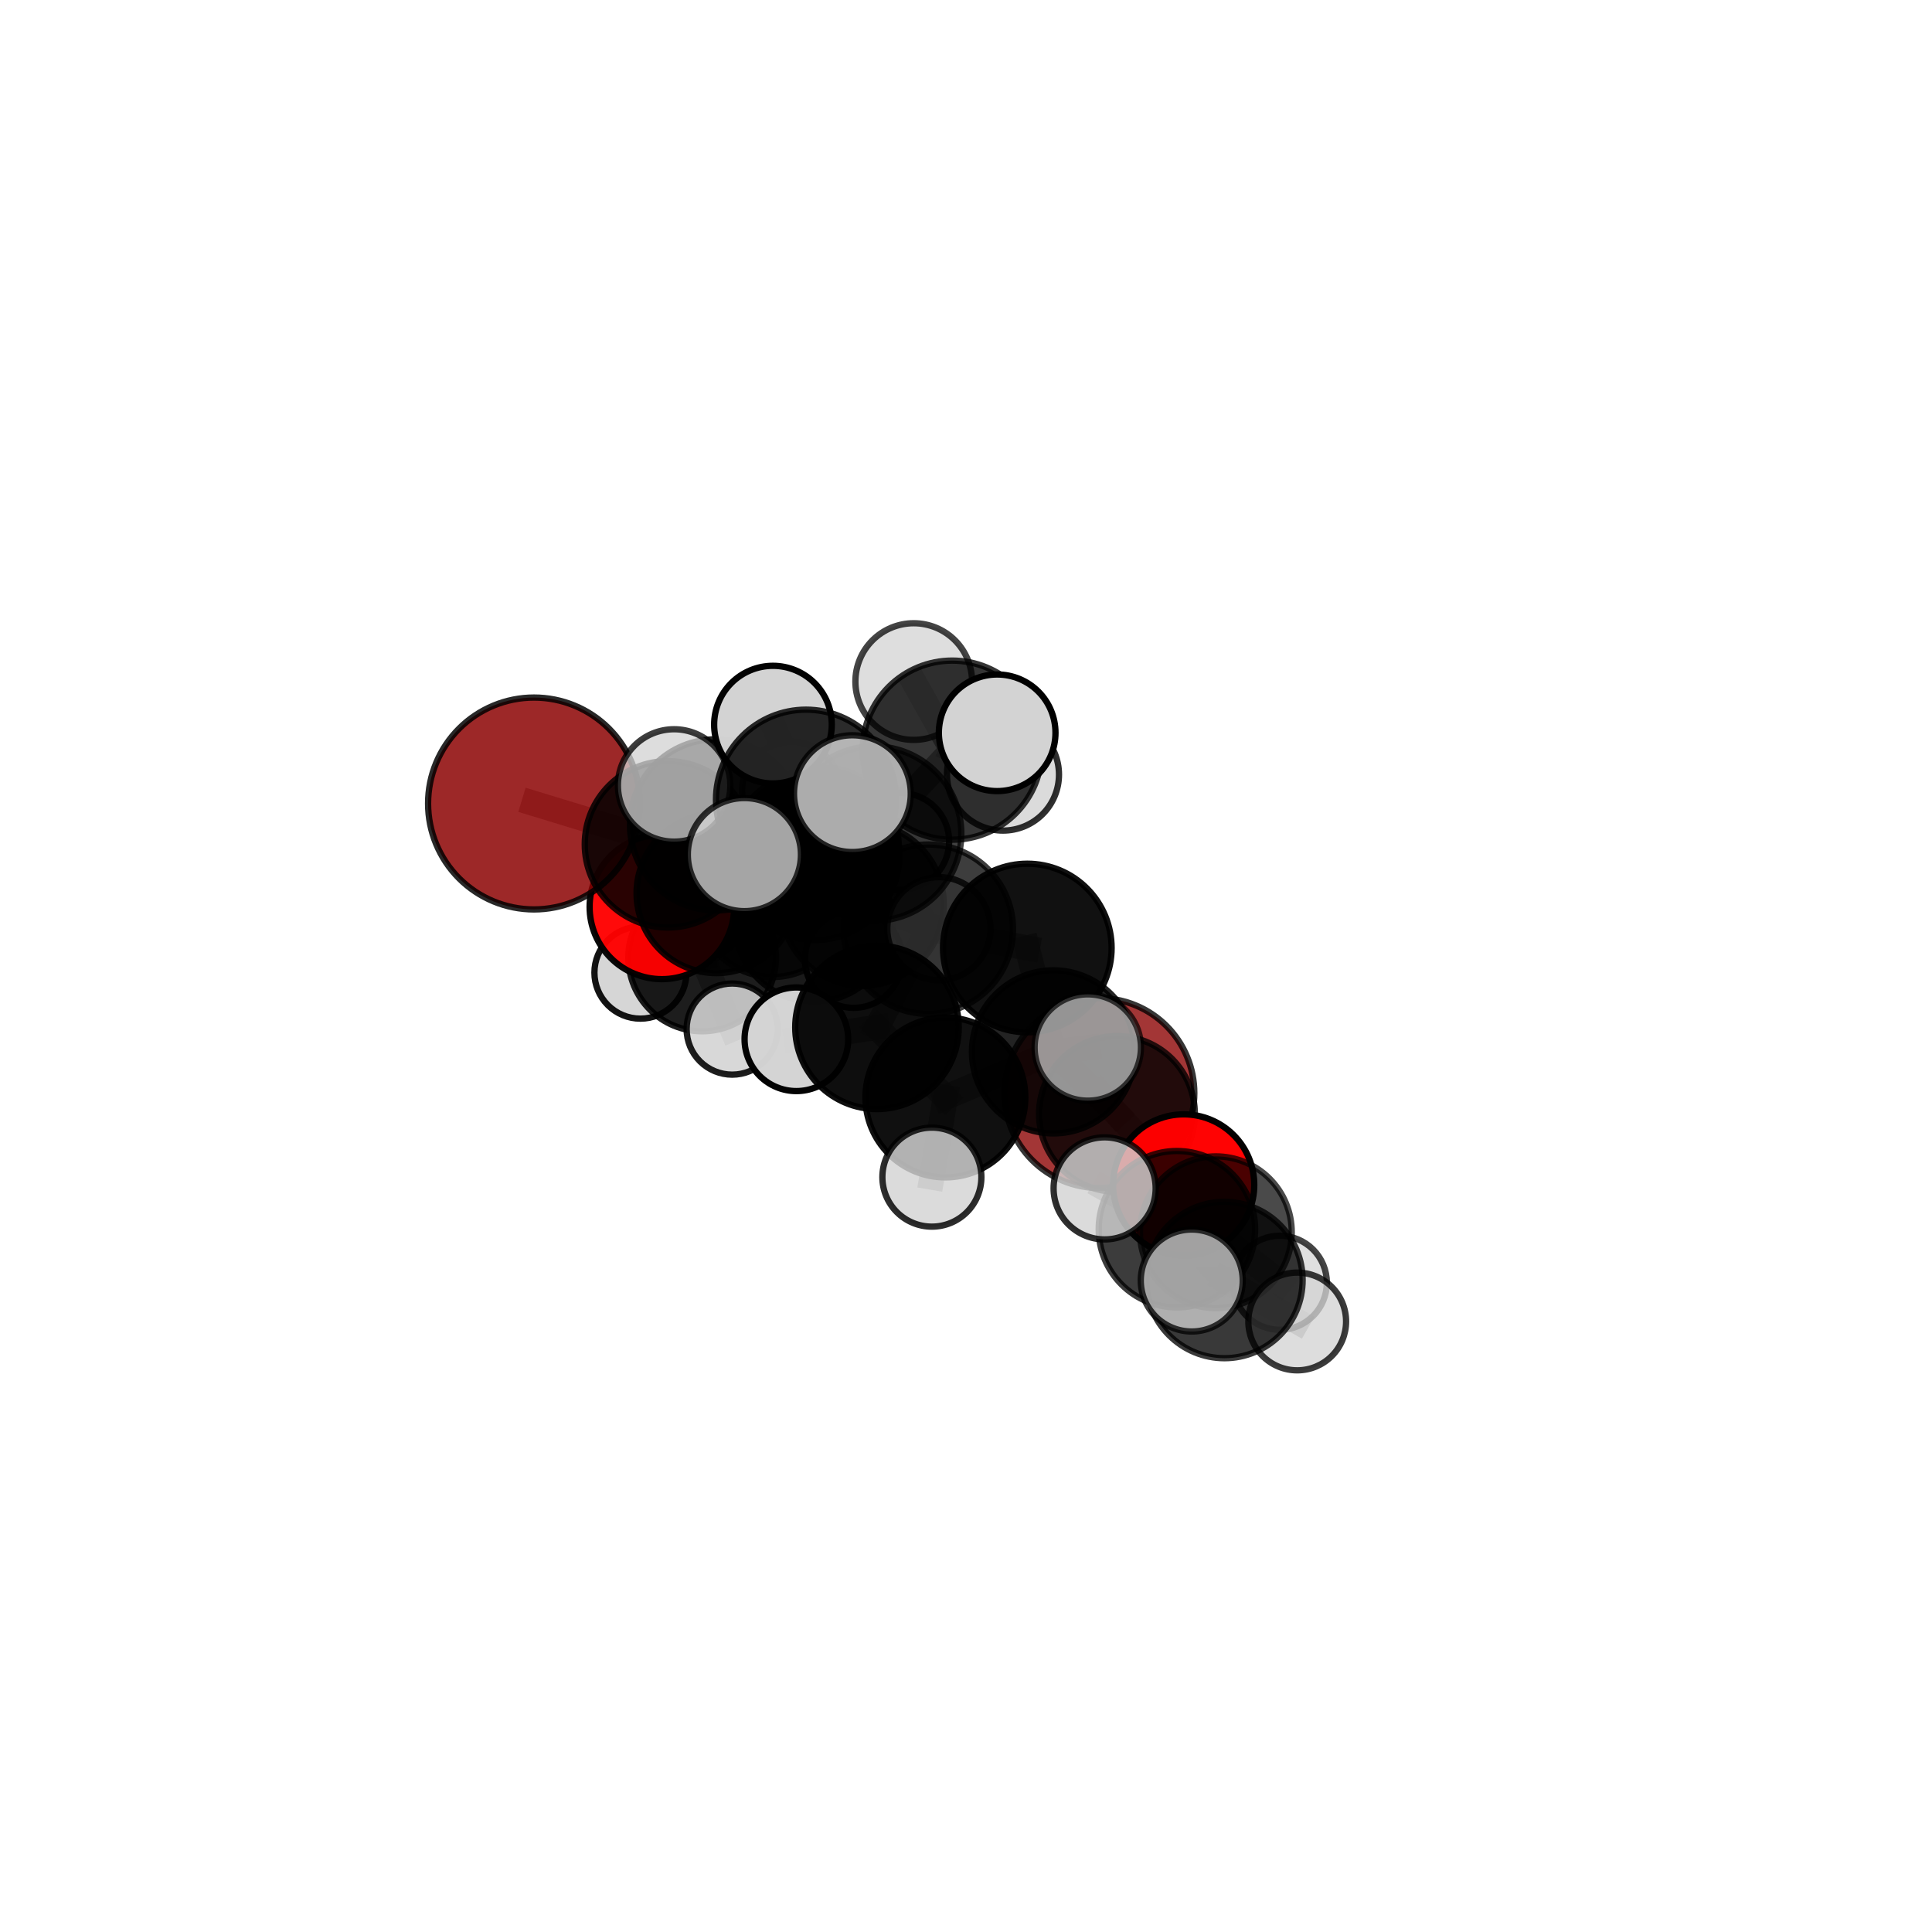 <?xml version="1.0" encoding="utf-8" standalone="no"?>
<!DOCTYPE svg PUBLIC "-//W3C//DTD SVG 1.1//EN"
  "http://www.w3.org/Graphics/SVG/1.1/DTD/svg11.dtd">
<svg xmlns:xlink="http://www.w3.org/1999/xlink" width="153pt" height="153pt" viewBox="0 0 153 153" xmlns="http://www.w3.org/2000/svg" version="1.1">
 <defs>
  <style type="text/css">*{stroke-linejoin: round; stroke-linecap: butt}</style>
 </defs>
 <g id="figure_1">
  <g id="patch_1">
   <path d="M 0 153 
L 153 153 
L 153 0 
L 0 0 
L 0 153 
z
" style="fill: none"/>
  </g>
  <g id="patch_2">
   <path d="M 7.2 145.8 
L 145.8 145.8 
L 145.8 7.2 
L 7.2 7.2 
L 7.2 145.8 
z
" style="fill: none"/>
  </g>
  <g id="axes_1">
   <g id="line2d_1">
    <path d="M 87.063 86.565 
L 88.455 88.217 
" clip-path="url(#p6d17ba8700)" style="fill: none; stroke: #808080; stroke-opacity: 0.617; stroke-width: 2; stroke-linecap: square"/>
   </g>
   <g id="line2d_2">
    <path d="M 88.455 88.217 
L 83.426 83.3 
" clip-path="url(#p6d17ba8700)" style="fill: none; stroke: #808080; stroke-opacity: 0.65; stroke-width: 2; stroke-linecap: square"/>
   </g>
   <g id="line2d_3">
    <path d="M 42.291 63.63 
L 52.897 66.864 
" clip-path="url(#p6d17ba8700)" style="fill: none; stroke: #808080; stroke-opacity: 0.696; stroke-width: 2; stroke-linecap: square"/>
   </g>
   <g id="line2d_4">
    <path d="M 52.897 66.864 
L 56.734 70.742 
" clip-path="url(#p6d17ba8700)" style="fill: none; stroke: #808080; stroke-opacity: 0.67; stroke-width: 2; stroke-linecap: square"/>
   </g>
   <g id="line2d_5">
    <path d="M 93.739 93.836 
L 88.455 88.217 
" clip-path="url(#p6d17ba8700)" style="fill: none; stroke: #808080; stroke-opacity: 0.617; stroke-width: 2; stroke-linecap: square"/>
   </g>
   <g id="line2d_6">
    <path d="M 93.739 93.836 
L 96.288 97.585 
" clip-path="url(#p6d17ba8700)" style="fill: none; stroke: #808080; stroke-opacity: 0.606; stroke-width: 2; stroke-linecap: square"/>
   </g>
   <g id="line2d_7">
    <path d="M 96.288 97.585 
L 93.202 97.344 
" clip-path="url(#p6d17ba8700)" style="fill: none; stroke: #808080; stroke-opacity: 0.62; stroke-width: 2; stroke-linecap: square"/>
   </g>
   <g id="line2d_8">
    <path d="M 96.288 97.585 
L 101.352 101.583 
" clip-path="url(#p6d17ba8700)" style="fill: none; stroke: #808080; stroke-opacity: 0.595; stroke-width: 2; stroke-linecap: square"/>
   </g>
   <g id="line2d_9">
    <path d="M 52.418 71.817 
L 56.734 70.742 
" clip-path="url(#p6d17ba8700)" style="fill: none; stroke: #808080; stroke-opacity: 0.638; stroke-width: 2; stroke-linecap: square"/>
   </g>
   <g id="line2d_10">
    <path d="M 52.418 71.817 
L 55.606 75.827 
" clip-path="url(#p6d17ba8700)" style="fill: none; stroke: #808080; stroke-opacity: 0.605; stroke-width: 2; stroke-linecap: square"/>
   </g>
   <g id="line2d_11">
    <path d="M 55.606 75.827 
L 61.191 71.455 
" clip-path="url(#p6d17ba8700)" style="fill: none; stroke: #808080; stroke-opacity: 0.59; stroke-width: 2; stroke-linecap: square"/>
   </g>
   <g id="line2d_12">
    <path d="M 55.606 75.827 
L 50.718 77.025 
" clip-path="url(#p6d17ba8700)" style="fill: none; stroke: #808080; stroke-opacity: 0.576; stroke-width: 2; stroke-linecap: square"/>
   </g>
   <g id="line2d_13">
    <path d="M 55.606 75.827 
L 57.984 81.496 
" clip-path="url(#p6d17ba8700)" style="fill: none; stroke: #808080; stroke-opacity: 0.572; stroke-width: 2; stroke-linecap: square"/>
   </g>
   <g id="line2d_14">
    <path d="M 69.217 66.015 
L 73.515 73.586 
" clip-path="url(#p6d17ba8700)" style="fill: none; stroke: #808080; stroke-opacity: 0.723; stroke-width: 2; stroke-linecap: square"/>
   </g>
   <g id="line2d_15">
    <path d="M 69.217 66.015 
L 64.524 67.737 
" clip-path="url(#p6d17ba8700)" style="fill: none; stroke: #808080; stroke-opacity: 0.724; stroke-width: 2; stroke-linecap: square"/>
   </g>
   <g id="line2d_16">
    <path d="M 69.217 66.015 
L 75.407 59.406 
" clip-path="url(#p6d17ba8700)" style="fill: none; stroke: #808080; stroke-opacity: 0.753; stroke-width: 2; stroke-linecap: square"/>
   </g>
   <g id="line2d_17">
    <path d="M 69.217 66.015 
L 63.829 63.328 
" clip-path="url(#p6d17ba8700)" style="fill: none; stroke: #808080; stroke-opacity: 0.756; stroke-width: 2; stroke-linecap: square"/>
   </g>
   <g id="line2d_18">
    <path d="M 73.515 73.586 
L 81.356 75.075 
" clip-path="url(#p6d17ba8700)" style="fill: none; stroke: #808080; stroke-opacity: 0.705; stroke-width: 2; stroke-linecap: square"/>
   </g>
   <g id="line2d_19">
    <path d="M 73.515 73.586 
L 69.451 81.357 
" clip-path="url(#p6d17ba8700)" style="fill: none; stroke: #808080; stroke-opacity: 0.69; stroke-width: 2; stroke-linecap: square"/>
   </g>
   <g id="line2d_20">
    <path d="M 64.524 67.737 
L 56.668 65.326 
" clip-path="url(#p6d17ba8700)" style="fill: none; stroke: #808080; stroke-opacity: 0.713; stroke-width: 2; stroke-linecap: square"/>
   </g>
   <g id="line2d_21">
    <path d="M 64.524 67.737 
L 68.289 71.621 
" clip-path="url(#p6d17ba8700)" style="fill: none; stroke: #808080; stroke-opacity: 0.689; stroke-width: 2; stroke-linecap: square"/>
   </g>
   <g id="line2d_22">
    <path d="M 75.407 59.406 
L 72.36 53.975 
" clip-path="url(#p6d17ba8700)" style="fill: none; stroke: #808080; stroke-opacity: 0.779; stroke-width: 2; stroke-linecap: square"/>
   </g>
   <g id="line2d_23">
    <path d="M 75.407 59.406 
L 78.968 58.032 
" clip-path="url(#p6d17ba8700)" style="fill: none; stroke: #808080; stroke-opacity: 0.778; stroke-width: 2; stroke-linecap: square"/>
   </g>
   <g id="line2d_24">
    <path d="M 75.407 59.406 
L 79.429 61.342 
" clip-path="url(#p6d17ba8700)" style="fill: none; stroke: #808080; stroke-opacity: 0.756; stroke-width: 2; stroke-linecap: square"/>
   </g>
   <g id="line2d_25">
    <path d="M 63.829 63.328 
L 61.213 57.385 
" clip-path="url(#p6d17ba8700)" style="fill: none; stroke: #808080; stroke-opacity: 0.787; stroke-width: 2; stroke-linecap: square"/>
   </g>
   <g id="line2d_26">
    <path d="M 63.829 63.328 
L 58.949 67.678 
" clip-path="url(#p6d17ba8700)" style="fill: none; stroke: #808080; stroke-opacity: 0.764; stroke-width: 2; stroke-linecap: square"/>
   </g>
   <g id="line2d_27">
    <path d="M 63.829 63.328 
L 67.502 62.851 
" clip-path="url(#p6d17ba8700)" style="fill: none; stroke: #808080; stroke-opacity: 0.782; stroke-width: 2; stroke-linecap: square"/>
   </g>
   <g id="line2d_28">
    <path d="M 81.356 75.075 
L 83.426 83.3 
" clip-path="url(#p6d17ba8700)" style="fill: none; stroke: #808080; stroke-opacity: 0.686; stroke-width: 2; stroke-linecap: square"/>
   </g>
   <g id="line2d_29">
    <path d="M 69.451 81.357 
L 74.868 86.909 
" clip-path="url(#p6d17ba8700)" style="fill: none; stroke: #808080; stroke-opacity: 0.662; stroke-width: 2; stroke-linecap: square"/>
   </g>
   <g id="line2d_30">
    <path d="M 69.451 81.357 
L 63.068 82.303 
" clip-path="url(#p6d17ba8700)" style="fill: none; stroke: #808080; stroke-opacity: 0.669; stroke-width: 2; stroke-linecap: square"/>
   </g>
   <g id="line2d_31">
    <path d="M 56.668 65.326 
L 52.897 66.864 
" clip-path="url(#p6d17ba8700)" style="fill: none; stroke: #808080; stroke-opacity: 0.704; stroke-width: 2; stroke-linecap: square"/>
   </g>
   <g id="line2d_32">
    <path d="M 56.668 65.326 
L 53.386 62.2 
" clip-path="url(#p6d17ba8700)" style="fill: none; stroke: #808080; stroke-opacity: 0.733; stroke-width: 2; stroke-linecap: square"/>
   </g>
   <g id="line2d_33">
    <path d="M 68.289 71.621 
L 64.453 73.074 
" clip-path="url(#p6d17ba8700)" style="fill: none; stroke: #808080; stroke-opacity: 0.655; stroke-width: 2; stroke-linecap: square"/>
   </g>
   <g id="line2d_34">
    <path d="M 68.289 71.621 
L 74.353 73.546 
" clip-path="url(#p6d17ba8700)" style="fill: none; stroke: #808080; stroke-opacity: 0.665; stroke-width: 2; stroke-linecap: square"/>
   </g>
   <g id="line2d_35">
    <path d="M 83.426 83.3 
L 86.144 82.954 
" clip-path="url(#p6d17ba8700)" style="fill: none; stroke: #808080; stroke-opacity: 0.68; stroke-width: 2; stroke-linecap: square"/>
   </g>
   <g id="line2d_36">
    <path d="M 74.868 86.909 
L 83.426 83.3 
" clip-path="url(#p6d17ba8700)" style="fill: none; stroke: #808080; stroke-opacity: 0.661; stroke-width: 2; stroke-linecap: square"/>
   </g>
   <g id="line2d_37">
    <path d="M 74.868 86.909 
L 73.798 93.221 
" clip-path="url(#p6d17ba8700)" style="fill: none; stroke: #808080; stroke-opacity: 0.639; stroke-width: 2; stroke-linecap: square"/>
   </g>
   <g id="line2d_38">
    <path d="M 64.453 73.074 
L 56.734 70.742 
" clip-path="url(#p6d17ba8700)" style="fill: none; stroke: #808080; stroke-opacity: 0.646; stroke-width: 2; stroke-linecap: square"/>
   </g>
   <g id="line2d_39">
    <path d="M 64.453 73.074 
L 67.602 75.955 
" clip-path="url(#p6d17ba8700)" style="fill: none; stroke: #808080; stroke-opacity: 0.627; stroke-width: 2; stroke-linecap: square"/>
   </g>
   <g id="line2d_40">
    <path d="M 93.202 97.344 
L 96.968 101.368 
" clip-path="url(#p6d17ba8700)" style="fill: none; stroke: #808080; stroke-opacity: 0.633; stroke-width: 2; stroke-linecap: square"/>
   </g>
   <g id="line2d_41">
    <path d="M 93.202 97.344 
L 87.478 94.111 
" clip-path="url(#p6d17ba8700)" style="fill: none; stroke: #808080; stroke-opacity: 0.642; stroke-width: 2; stroke-linecap: square"/>
   </g>
   <g id="line2d_42">
    <path d="M 61.191 71.455 
L 65.142 66.786 
" clip-path="url(#p6d17ba8700)" style="fill: none; stroke: #808080; stroke-opacity: 0.602; stroke-width: 2; stroke-linecap: square"/>
   </g>
   <g id="line2d_43">
    <path d="M 96.968 101.368 
L 94.377 101.408 
" clip-path="url(#p6d17ba8700)" style="fill: none; stroke: #808080; stroke-opacity: 0.641; stroke-width: 2; stroke-linecap: square"/>
   </g>
   <g id="line2d_44">
    <path d="M 96.968 101.368 
L 102.729 104.65 
" clip-path="url(#p6d17ba8700)" style="fill: none; stroke: #808080; stroke-opacity: 0.623; stroke-width: 2; stroke-linecap: square"/>
   </g>
   <g id="line2d_45">
    <path d="M 65.142 66.786 
L 62.663 62.626 
" clip-path="url(#p6d17ba8700)" style="fill: none; stroke: #808080; stroke-opacity: 0.614; stroke-width: 2; stroke-linecap: square"/>
   </g>
   <g id="line2d_46">
    <path d="M 65.142 66.786 
L 71.319 66.638 
" clip-path="url(#p6d17ba8700)" style="fill: none; stroke: #808080; stroke-opacity: 0.608; stroke-width: 2; stroke-linecap: square"/>
   </g>
   <g id="Path3DCollection_1">
    <path d="M 62.663 66.519 
C 63.696 66.519 64.686 66.108 65.416 65.378 
C 66.146 64.648 66.556 63.658 66.556 62.626 
C 66.556 61.593 66.146 60.603 65.416 59.873 
C 64.686 59.143 63.696 58.733 62.663 58.733 
C 61.631 58.733 60.641 59.143 59.911 59.873 
C 59.181 60.603 58.77 61.593 58.77 62.626 
C 58.77 63.658 59.181 64.648 59.911 65.378 
C 60.641 66.108 61.631 66.519 62.663 66.519 
z
" clip-path="url(#p6d17ba8700)" style="fill: #d3d3d3; fill-opacity: 0.755; stroke: #000000; stroke-opacity: 0.755; stroke-width: 0.5"/>
    <path d="M 71.319 70.482 
C 72.339 70.482 73.317 70.077 74.038 69.356 
C 74.758 68.635 75.163 67.657 75.163 66.638 
C 75.163 65.618 74.758 64.64 74.038 63.92 
C 73.317 63.199 72.339 62.794 71.319 62.794 
C 70.3 62.794 69.322 63.199 68.601 63.92 
C 67.88 64.64 67.475 65.618 67.475 66.638 
C 67.475 67.657 67.88 68.635 68.601 69.356 
C 69.322 70.077 70.3 70.482 71.319 70.482 
z
" clip-path="url(#p6d17ba8700)" style="fill: #d3d3d3; fill-opacity: 0.878; stroke: #000000; stroke-opacity: 0.878; stroke-width: 0.5"/>
    <path d="M 65.142 72.8 
C 66.737 72.8 68.267 72.166 69.395 71.039 
C 70.522 69.911 71.156 68.381 71.156 66.786 
C 71.156 65.19 70.522 63.66 69.395 62.533 
C 68.267 61.405 66.737 60.771 65.142 60.771 
C 63.547 60.771 62.017 61.405 60.889 62.533 
C 59.761 63.66 59.127 65.19 59.127 66.786 
C 59.127 68.381 59.761 69.911 60.889 71.039 
C 62.017 72.166 63.547 72.8 65.142 72.8 
z
" clip-path="url(#p6d17ba8700)" style="fill-opacity: 0.757; stroke: #000000; stroke-opacity: 0.757; stroke-width: 0.5"/>
    <path d="M 61.191 77.374 
C 62.761 77.374 64.266 76.75 65.376 75.64 
C 66.486 74.531 67.109 73.025 67.109 71.455 
C 67.109 69.886 66.486 68.38 65.376 67.271 
C 64.266 66.161 62.761 65.537 61.191 65.537 
C 59.621 65.537 58.116 66.161 57.006 67.271 
C 55.896 68.38 55.273 69.886 55.273 71.455 
C 55.273 73.025 55.896 74.531 57.006 75.64 
C 58.116 76.75 59.621 77.374 61.191 77.374 
z
" clip-path="url(#p6d17ba8700)" style="fill-opacity: 0.782; stroke: #000000; stroke-opacity: 0.782; stroke-width: 0.5"/>
    <path d="M 50.718 80.669 
C 51.684 80.669 52.611 80.285 53.295 79.601 
C 53.978 78.918 54.362 77.991 54.362 77.025 
C 54.362 76.058 53.978 75.131 53.295 74.448 
C 52.611 73.765 51.684 73.381 50.718 73.381 
C 49.751 73.381 48.824 73.765 48.141 74.448 
C 47.458 75.131 47.074 76.058 47.074 77.025 
C 47.074 77.991 47.458 78.918 48.141 79.601 
C 48.824 80.285 49.751 80.669 50.718 80.669 
z
" clip-path="url(#p6d17ba8700)" style="fill: #d3d3d3; fill-opacity: 0.924; stroke: #000000; stroke-opacity: 0.924; stroke-width: 0.5"/>
    <path d="M 55.606 81.67 
C 57.155 81.67 58.641 81.054 59.737 79.958 
C 60.833 78.863 61.448 77.377 61.448 75.827 
C 61.448 74.278 60.833 72.792 59.737 71.696 
C 58.641 70.6 57.155 69.985 55.606 69.985 
C 54.056 69.985 52.57 70.6 51.475 71.696 
C 50.379 72.792 49.763 74.278 49.763 75.827 
C 49.763 77.377 50.379 78.863 51.475 79.958 
C 52.57 81.054 54.056 81.67 55.606 81.67 
z
" clip-path="url(#p6d17ba8700)" style="fill-opacity: 0.884; stroke: #000000; stroke-opacity: 0.884; stroke-width: 0.5"/>
    <path d="M 57.984 85.104 
C 58.941 85.104 59.859 84.724 60.536 84.047 
C 61.213 83.37 61.593 82.452 61.593 81.496 
C 61.593 80.539 61.213 79.621 60.536 78.944 
C 59.859 78.267 58.941 77.887 57.984 77.887 
C 57.028 77.887 56.11 78.267 55.433 78.944 
C 54.756 79.621 54.376 80.539 54.376 81.496 
C 54.376 82.452 54.756 83.37 55.433 84.047 
C 56.11 84.724 57.028 85.104 57.984 85.104 
z
" clip-path="url(#p6d17ba8700)" style="fill: #d3d3d3; fill-opacity: 0.885; stroke: #000000; stroke-opacity: 0.885; stroke-width: 0.5"/>
    <path d="M 52.418 77.542 
C 53.936 77.542 55.393 76.939 56.466 75.866 
C 57.54 74.792 58.143 73.336 58.143 71.817 
C 58.143 70.299 57.54 68.843 56.466 67.769 
C 55.393 66.695 53.936 66.092 52.418 66.092 
C 50.899 66.092 49.443 66.695 48.37 67.769 
C 47.296 68.843 46.693 70.299 46.693 71.817 
C 46.693 73.336 47.296 74.792 48.37 75.866 
C 49.443 76.939 50.899 77.542 52.418 77.542 
z
" clip-path="url(#p6d17ba8700)" style="fill: #ff0000; fill-opacity: 0.959; stroke: #000000; stroke-opacity: 0.959; stroke-width: 0.5"/>
    <path d="M 67.602 79.815 
C 68.625 79.815 69.607 79.409 70.331 78.685 
C 71.055 77.961 71.461 76.979 71.461 75.955 
C 71.461 74.932 71.055 73.95 70.331 73.226 
C 69.607 72.502 68.625 72.096 67.602 72.096 
C 66.578 72.096 65.596 72.502 64.872 73.226 
C 64.149 73.95 63.742 74.932 63.742 75.955 
C 63.742 76.979 64.149 77.961 64.872 78.685 
C 65.596 79.409 66.578 79.815 67.602 79.815 
z
" clip-path="url(#p6d17ba8700)" style="fill: #d3d3d3; fill-opacity: 0.966; stroke: #000000; stroke-opacity: 0.966; stroke-width: 0.5"/>
    <path d="M 56.734 77.065 
C 58.41 77.065 60.019 76.399 61.204 75.213 
C 62.39 74.027 63.056 72.419 63.056 70.742 
C 63.056 69.065 62.39 67.457 61.204 66.272 
C 60.019 65.086 58.41 64.42 56.734 64.42 
C 55.057 64.42 53.449 65.086 52.263 66.272 
C 51.077 67.457 50.411 69.065 50.411 70.742 
C 50.411 72.419 51.077 74.027 52.263 75.213 
C 53.449 76.399 55.057 77.065 56.734 77.065 
z
" clip-path="url(#p6d17ba8700)" style="fill-opacity: 0.878; stroke: #000000; stroke-opacity: 0.878; stroke-width: 0.5"/>
    <path d="M 64.453 79.328 
C 66.111 79.328 67.703 78.669 68.875 77.496 
C 70.048 76.323 70.707 74.732 70.707 73.074 
C 70.707 71.415 70.048 69.824 68.875 68.651 
C 67.703 67.478 66.111 66.819 64.453 66.819 
C 62.794 66.819 61.203 67.478 60.03 68.651 
C 58.857 69.824 58.198 71.415 58.198 73.074 
C 58.198 74.732 58.857 76.323 60.03 77.496 
C 61.203 78.669 62.794 79.328 64.453 79.328 
z
" clip-path="url(#p6d17ba8700)" style="fill-opacity: 0.898; stroke: #000000; stroke-opacity: 0.898; stroke-width: 0.5"/>
    <path d="M 42.291 72.02 
C 44.515 72.02 46.65 71.136 48.223 69.562 
C 49.796 67.989 50.68 65.855 50.68 63.63 
C 50.68 61.405 49.796 59.271 48.223 57.698 
C 46.65 56.125 44.515 55.241 42.291 55.241 
C 40.066 55.241 37.932 56.125 36.358 57.698 
C 34.785 59.271 33.901 61.405 33.901 63.63 
C 33.901 65.855 34.785 67.989 36.358 69.562 
C 37.932 71.136 40.066 72.02 42.291 72.02 
z
" clip-path="url(#p6d17ba8700)" style="fill: #8b0000; fill-opacity: 0.841; stroke: #000000; stroke-opacity: 0.841; stroke-width: 0.5"/>
    <path d="M 52.897 73.453 
C 54.644 73.453 56.32 72.759 57.556 71.523 
C 58.792 70.288 59.486 68.612 59.486 66.864 
C 59.486 65.117 58.792 63.441 57.556 62.205 
C 56.32 60.969 54.644 60.275 52.897 60.275 
C 51.149 60.275 49.473 60.969 48.238 62.205 
C 47.002 63.441 46.308 65.117 46.308 66.864 
C 46.308 68.612 47.002 70.288 48.238 71.523 
C 49.473 72.759 51.149 73.453 52.897 73.453 
z
" clip-path="url(#p6d17ba8700)" style="fill-opacity: 0.837; stroke: #000000; stroke-opacity: 0.837; stroke-width: 0.5"/>
    <path d="M 68.289 78.074 
C 70 78.074 71.642 77.394 72.852 76.184 
C 74.062 74.974 74.742 73.332 74.742 71.621 
C 74.742 69.909 74.062 68.268 72.852 67.058 
C 71.642 65.847 70 65.167 68.289 65.167 
C 66.577 65.167 64.936 65.847 63.726 67.058 
C 62.515 68.268 61.835 69.909 61.835 71.621 
C 61.835 73.332 62.515 74.974 63.726 76.184 
C 64.936 77.394 66.577 78.074 68.289 78.074 
z
" clip-path="url(#p6d17ba8700)" style="fill-opacity: 0.815; stroke: #000000; stroke-opacity: 0.815; stroke-width: 0.5"/>
    <path d="M 74.353 77.631 
C 75.436 77.631 76.475 77.2 77.241 76.434 
C 78.007 75.669 78.437 74.63 78.437 73.546 
C 78.437 72.463 78.007 71.424 77.241 70.658 
C 76.475 69.892 75.436 69.462 74.353 69.462 
C 73.27 69.462 72.231 69.892 71.465 70.658 
C 70.699 71.424 70.269 72.463 70.269 73.546 
C 70.269 74.63 70.699 75.669 71.465 76.434 
C 72.231 77.2 73.27 77.631 74.353 77.631 
z
" clip-path="url(#p6d17ba8700)" style="fill: #d3d3d3; fill-opacity: 0.802; stroke: #000000; stroke-opacity: 0.802; stroke-width: 0.5"/>
    <path d="M 87.063 94.084 
C 89.057 94.084 90.97 93.292 92.38 91.882 
C 93.79 90.472 94.582 88.559 94.582 86.565 
C 94.582 84.571 93.79 82.658 92.38 81.248 
C 90.97 79.838 89.057 79.046 87.063 79.046 
C 85.069 79.046 83.156 79.838 81.746 81.248 
C 80.336 82.658 79.544 84.571 79.544 86.565 
C 79.544 88.559 80.336 90.472 81.746 91.882 
C 83.156 93.292 85.069 94.084 87.063 94.084 
z
" clip-path="url(#p6d17ba8700)" style="fill: #8b0000; fill-opacity: 0.787; stroke: #000000; stroke-opacity: 0.787; stroke-width: 0.5"/>
    <path d="M 56.668 72.104 
C 58.466 72.104 60.19 71.39 61.461 70.119 
C 62.732 68.848 63.446 67.124 63.446 65.326 
C 63.446 63.529 62.732 61.805 61.461 60.534 
C 60.19 59.263 58.466 58.549 56.668 58.549 
C 54.871 58.549 53.147 59.263 51.876 60.534 
C 50.605 61.805 49.891 63.529 49.891 65.326 
C 49.891 67.124 50.605 68.848 51.876 70.119 
C 53.147 71.39 54.871 72.104 56.668 72.104 
z
" clip-path="url(#p6d17ba8700)" style="fill-opacity: 0.862; stroke: #000000; stroke-opacity: 0.862; stroke-width: 0.5"/>
    <path d="M 64.524 74.45 
C 66.304 74.45 68.012 73.743 69.271 72.484 
C 70.53 71.225 71.237 69.517 71.237 67.737 
C 71.237 65.956 70.53 64.249 69.271 62.99 
C 68.012 61.731 66.304 61.023 64.524 61.023 
C 62.744 61.023 61.036 61.731 59.777 62.99 
C 58.518 64.249 57.811 65.956 57.811 67.737 
C 57.811 69.517 58.518 71.225 59.777 72.484 
C 61.036 73.743 62.744 74.45 64.524 74.45 
z
" clip-path="url(#p6d17ba8700)" style="fill-opacity: 0.838; stroke: #000000; stroke-opacity: 0.838; stroke-width: 0.5"/>
    <path d="M 79.429 65.777 
C 80.605 65.777 81.733 65.31 82.565 64.478 
C 83.396 63.646 83.864 62.518 83.864 61.342 
C 83.864 60.166 83.396 59.038 82.565 58.206 
C 81.733 57.374 80.605 56.907 79.429 56.907 
C 78.252 56.907 77.124 57.374 76.292 58.206 
C 75.461 59.038 74.993 60.166 74.993 61.342 
C 74.993 62.518 75.461 63.646 76.292 64.478 
C 77.124 65.31 78.252 65.777 79.429 65.777 
z
" clip-path="url(#p6d17ba8700)" style="fill: #d3d3d3; fill-opacity: 0.814; stroke: #000000; stroke-opacity: 0.814; stroke-width: 0.5"/>
    <path d="M 53.386 66.651 
C 54.566 66.651 55.698 66.182 56.533 65.348 
C 57.368 64.513 57.836 63.381 57.836 62.2 
C 57.836 61.02 57.368 59.888 56.533 59.053 
C 55.698 58.219 54.566 57.75 53.386 57.75 
C 52.206 57.75 51.073 58.219 50.239 59.053 
C 49.404 59.888 48.935 61.02 48.935 62.2 
C 48.935 63.381 49.404 64.513 50.239 65.348 
C 51.073 66.182 52.206 66.651 53.386 66.651 
z
" clip-path="url(#p6d17ba8700)" style="fill: #d3d3d3; fill-opacity: 0.759; stroke: #000000; stroke-opacity: 0.759; stroke-width: 0.5"/>
    <path d="M 72.36 58.594 
C 73.585 58.594 74.76 58.108 75.626 57.241 
C 76.492 56.375 76.979 55.2 76.979 53.975 
C 76.979 52.75 76.492 51.575 75.626 50.709 
C 74.76 49.843 73.585 49.356 72.36 49.356 
C 71.135 49.356 69.96 49.843 69.094 50.709 
C 68.228 51.575 67.741 52.75 67.741 53.975 
C 67.741 55.2 68.228 56.375 69.094 57.241 
C 69.96 58.108 71.135 58.594 72.36 58.594 
z
" clip-path="url(#p6d17ba8700)" style="fill: #d3d3d3; fill-opacity: 0.731; stroke: #000000; stroke-opacity: 0.731; stroke-width: 0.5"/>
    <path d="M 75.407 66.499 
C 77.288 66.499 79.092 65.752 80.422 64.421 
C 81.752 63.091 82.5 61.287 82.5 59.406 
C 82.5 57.525 81.752 55.721 80.422 54.39 
C 79.092 53.06 77.288 52.313 75.407 52.313 
C 73.526 52.313 71.721 53.06 70.391 54.39 
C 69.061 55.721 68.314 57.525 68.314 59.406 
C 68.314 61.287 69.061 63.091 70.391 64.421 
C 71.721 65.752 73.526 66.499 75.407 66.499 
z
" clip-path="url(#p6d17ba8700)" style="fill-opacity: 0.791; stroke: #000000; stroke-opacity: 0.791; stroke-width: 0.5"/>
    <path d="M 69.217 72.929 
C 71.05 72.929 72.809 72.2 74.105 70.904 
C 75.402 69.607 76.13 67.849 76.13 66.015 
C 76.13 64.182 75.402 62.424 74.105 61.127 
C 72.809 59.831 71.05 59.102 69.217 59.102 
C 67.384 59.102 65.625 59.831 64.329 61.127 
C 63.032 62.424 62.304 64.182 62.304 66.015 
C 62.304 67.849 63.032 69.607 64.329 70.904 
C 65.625 72.2 67.384 72.929 69.217 72.929 
z
" clip-path="url(#p6d17ba8700)" style="fill-opacity: 0.744; stroke: #000000; stroke-opacity: 0.744; stroke-width: 0.5"/>
    <path d="M 88.455 94.386 
C 90.091 94.386 91.661 93.736 92.818 92.579 
C 93.974 91.423 94.624 89.853 94.624 88.217 
C 94.624 86.581 93.974 85.012 92.818 83.855 
C 91.661 82.698 90.091 82.048 88.455 82.048 
C 86.819 82.048 85.25 82.698 84.093 83.855 
C 82.936 85.012 82.286 86.581 82.286 88.217 
C 82.286 89.853 82.936 91.423 84.093 92.579 
C 85.25 93.736 86.819 94.386 88.455 94.386 
z
" clip-path="url(#p6d17ba8700)" style="fill-opacity: 0.79; stroke: #000000; stroke-opacity: 0.79; stroke-width: 0.5"/>
    <path d="M 73.515 80.294 
C 75.294 80.294 77.001 79.587 78.259 78.329 
C 79.516 77.071 80.223 75.365 80.223 73.586 
C 80.223 71.807 79.516 70.101 78.259 68.843 
C 77.001 67.585 75.294 66.878 73.515 66.878 
C 71.736 66.878 70.03 67.585 68.772 68.843 
C 67.514 70.101 66.808 71.807 66.808 73.586 
C 66.808 75.365 67.514 77.071 68.772 78.329 
C 70.03 79.587 71.736 80.294 73.515 80.294 
z
" clip-path="url(#p6d17ba8700)" style="fill-opacity: 0.76; stroke: #000000; stroke-opacity: 0.76; stroke-width: 0.5"/>
    <path d="M 93.739 99.425 
C 95.221 99.425 96.643 98.836 97.691 97.788 
C 98.739 96.74 99.328 95.318 99.328 93.836 
C 99.328 92.354 98.739 90.932 97.691 89.884 
C 96.643 88.836 95.221 88.247 93.739 88.247 
C 92.257 88.247 90.835 88.836 89.787 89.884 
C 88.739 90.932 88.15 92.354 88.15 93.836 
C 88.15 95.318 88.739 96.74 89.787 97.788 
C 90.835 98.836 92.257 99.425 93.739 99.425 
z
" clip-path="url(#p6d17ba8700)" style="fill: #ff0000; fill-opacity: 0.987; stroke: #000000; stroke-opacity: 0.987; stroke-width: 0.5"/>
    <path d="M 63.068 86.406 
C 64.156 86.406 65.2 85.974 65.97 85.204 
C 66.739 84.435 67.172 83.391 67.172 82.303 
C 67.172 81.214 66.739 80.17 65.97 79.401 
C 65.2 78.631 64.156 78.199 63.068 78.199 
C 61.98 78.199 60.936 78.631 60.166 79.401 
C 59.397 80.17 58.965 81.214 58.965 82.303 
C 58.965 83.391 59.397 84.435 60.166 85.204 
C 60.936 85.974 61.98 86.406 63.068 86.406 
z
" clip-path="url(#p6d17ba8700)" style="fill: #d3d3d3; fill-opacity: 0.987; stroke: #000000; stroke-opacity: 0.987; stroke-width: 0.5"/>
    <path d="M 81.356 81.75 
C 83.127 81.75 84.825 81.047 86.077 79.795 
C 87.328 78.543 88.032 76.845 88.032 75.075 
C 88.032 73.305 87.328 71.606 86.077 70.355 
C 84.825 69.103 83.127 68.399 81.356 68.399 
C 79.586 68.399 77.888 69.103 76.636 70.355 
C 75.384 71.606 74.681 73.305 74.681 75.075 
C 74.681 76.845 75.384 78.543 76.636 79.795 
C 77.888 81.047 79.586 81.75 81.356 81.75 
z
" clip-path="url(#p6d17ba8700)" style="fill-opacity: 0.93; stroke: #000000; stroke-opacity: 0.93; stroke-width: 0.5"/>
    <path d="M 78.968 62.649 
C 80.193 62.649 81.367 62.163 82.233 61.297 
C 83.099 60.431 83.586 59.256 83.586 58.032 
C 83.586 56.807 83.099 55.633 82.233 54.767 
C 81.367 53.901 80.193 53.414 78.968 53.414 
C 77.744 53.414 76.569 53.901 75.703 54.767 
C 74.837 55.633 74.351 56.807 74.351 58.032 
C 74.351 59.256 74.837 60.431 75.703 61.297 
C 76.569 62.163 77.744 62.649 78.968 62.649 
z
" clip-path="url(#p6d17ba8700)" style="fill: #d3d3d3; stroke: #000000; stroke-width: 0.5"/>
    <path d="M 69.451 87.832 
C 71.168 87.832 72.815 87.149 74.029 85.935 
C 75.243 84.721 75.926 83.074 75.926 81.357 
C 75.926 79.64 75.243 77.993 74.029 76.778 
C 72.815 75.564 71.168 74.882 69.451 74.882 
C 67.734 74.882 66.087 75.564 64.872 76.778 
C 63.658 77.993 62.976 79.64 62.976 81.357 
C 62.976 83.074 63.658 84.721 64.872 85.935 
C 66.087 87.149 67.734 87.832 69.451 87.832 
z
" clip-path="url(#p6d17ba8700)" style="fill-opacity: 0.943; stroke: #000000; stroke-opacity: 0.943; stroke-width: 0.5"/>
    <path d="M 61.213 62.043 
C 62.448 62.043 63.633 61.553 64.507 60.679 
C 65.38 59.805 65.871 58.62 65.871 57.385 
C 65.871 56.15 65.38 54.965 64.507 54.091 
C 63.633 53.218 62.448 52.727 61.213 52.727 
C 59.978 52.727 58.793 53.218 57.919 54.091 
C 57.045 54.965 56.555 56.15 56.555 57.385 
C 56.555 58.62 57.045 59.805 57.919 60.679 
C 58.793 61.553 59.978 62.043 61.213 62.043 
z
" clip-path="url(#p6d17ba8700)" style="fill: #d3d3d3; fill-opacity: 0.989; stroke: #000000; stroke-opacity: 0.989; stroke-width: 0.5"/>
    <path d="M 83.426 89.757 
C 85.138 89.757 86.78 89.077 87.991 87.866 
C 89.202 86.655 89.882 85.012 89.882 83.3 
C 89.882 81.588 89.202 79.945 87.991 78.734 
C 86.78 77.523 85.138 76.843 83.426 76.843 
C 81.713 76.843 80.071 77.523 78.86 78.734 
C 77.649 79.945 76.969 81.588 76.969 83.3 
C 76.969 85.012 77.649 86.655 78.86 87.866 
C 80.071 89.077 81.713 89.757 83.426 89.757 
z
" clip-path="url(#p6d17ba8700)" style="fill-opacity: 0.862; stroke: #000000; stroke-opacity: 0.862; stroke-width: 0.5"/>
    <path d="M 74.868 93.241 
C 76.547 93.241 78.157 92.573 79.345 91.386 
C 80.532 90.199 81.199 88.588 81.199 86.909 
C 81.199 85.229 80.532 83.619 79.345 82.431 
C 78.157 81.244 76.547 80.577 74.868 80.577 
C 73.188 80.577 71.578 81.244 70.39 82.431 
C 69.203 83.619 68.536 85.229 68.536 86.909 
C 68.536 88.588 69.203 90.199 70.39 91.386 
C 71.578 92.573 73.188 93.241 74.868 93.241 
z
" clip-path="url(#p6d17ba8700)" style="fill-opacity: 0.935; stroke: #000000; stroke-opacity: 0.935; stroke-width: 0.5"/>
    <path d="M 63.829 70.456 
C 65.719 70.456 67.532 69.705 68.869 68.368 
C 70.206 67.032 70.957 65.218 70.957 63.328 
C 70.957 61.437 70.206 59.624 68.869 58.287 
C 67.532 56.95 65.719 56.199 63.829 56.199 
C 61.938 56.199 60.125 56.95 58.788 58.287 
C 57.451 59.624 56.7 61.437 56.7 63.328 
C 56.7 65.218 57.451 67.032 58.788 68.368 
C 60.125 69.705 61.938 70.456 63.829 70.456 
z
" clip-path="url(#p6d17ba8700)" style="fill-opacity: 0.832; stroke: #000000; stroke-opacity: 0.832; stroke-width: 0.5"/>
    <path d="M 73.798 97.141 
C 74.838 97.141 75.835 96.728 76.57 95.993 
C 77.305 95.258 77.718 94.26 77.718 93.221 
C 77.718 92.181 77.305 91.184 76.57 90.449 
C 75.835 89.714 74.838 89.3 73.798 89.3 
C 72.758 89.3 71.761 89.714 71.026 90.449 
C 70.291 91.184 69.878 92.181 69.878 93.221 
C 69.878 94.26 70.291 95.258 71.026 95.993 
C 71.761 96.728 72.758 97.141 73.798 97.141 
z
" clip-path="url(#p6d17ba8700)" style="fill: #d3d3d3; fill-opacity: 0.827; stroke: #000000; stroke-opacity: 0.827; stroke-width: 0.5"/>
    <path d="M 101.352 105.308 
C 102.34 105.308 103.287 104.916 103.986 104.217 
C 104.684 103.519 105.077 102.571 105.077 101.583 
C 105.077 100.596 104.684 99.648 103.986 98.95 
C 103.287 98.251 102.34 97.859 101.352 97.859 
C 100.364 97.859 99.417 98.251 98.719 98.95 
C 98.02 99.648 97.628 100.596 97.628 101.583 
C 97.628 102.571 98.02 103.519 98.719 104.217 
C 99.417 104.916 100.364 105.308 101.352 105.308 
z
" clip-path="url(#p6d17ba8700)" style="fill: #d3d3d3; fill-opacity: 0.729; stroke: #000000; stroke-opacity: 0.729; stroke-width: 0.5"/>
    <path d="M 58.949 72.156 
C 60.137 72.156 61.276 71.684 62.115 70.844 
C 62.955 70.004 63.427 68.865 63.427 67.678 
C 63.427 66.49 62.955 65.351 62.115 64.511 
C 61.276 63.672 60.137 63.2 58.949 63.2 
C 57.761 63.2 56.622 63.672 55.783 64.511 
C 54.943 65.351 54.471 66.49 54.471 67.678 
C 54.471 68.865 54.943 70.004 55.783 70.844 
C 56.622 71.684 57.761 72.156 58.949 72.156 
z
" clip-path="url(#p6d17ba8700)" style="fill: #d3d3d3; fill-opacity: 0.781; stroke: #000000; stroke-opacity: 0.781; stroke-width: 0.5"/>
    <path d="M 96.288 103.594 
C 97.882 103.594 99.41 102.961 100.537 101.834 
C 101.664 100.707 102.297 99.179 102.297 97.585 
C 102.297 95.992 101.664 94.463 100.537 93.336 
C 99.41 92.21 97.882 91.576 96.288 91.576 
C 94.695 91.576 93.166 92.21 92.04 93.336 
C 90.913 94.463 90.28 95.992 90.28 97.585 
C 90.28 99.179 90.913 100.707 92.04 101.834 
C 93.166 102.961 94.695 103.594 96.288 103.594 
z
" clip-path="url(#p6d17ba8700)" style="fill-opacity: 0.709; stroke: #000000; stroke-opacity: 0.709; stroke-width: 0.5"/>
    <path d="M 86.144 87.164 
C 87.26 87.164 88.331 86.721 89.121 85.931 
C 89.91 85.142 90.354 84.071 90.354 82.954 
C 90.354 81.838 89.91 80.767 89.121 79.978 
C 88.331 79.188 87.26 78.745 86.144 78.745 
C 85.027 78.745 83.957 79.188 83.167 79.978 
C 82.378 80.767 81.934 81.838 81.934 82.954 
C 81.934 84.071 82.378 85.142 83.167 85.931 
C 83.957 86.721 85.027 87.164 86.144 87.164 
z
" clip-path="url(#p6d17ba8700)" style="fill: #d3d3d3; fill-opacity: 0.7; stroke: #000000; stroke-opacity: 0.7; stroke-width: 0.5"/>
    <path d="M 67.502 67.474 
C 68.728 67.474 69.904 66.986 70.771 66.12 
C 71.638 65.253 72.125 64.077 72.125 62.851 
C 72.125 61.625 71.638 60.449 70.771 59.582 
C 69.904 58.715 68.728 58.228 67.502 58.228 
C 66.276 58.228 65.1 58.715 64.234 59.582 
C 63.367 60.449 62.88 61.625 62.88 62.851 
C 62.88 64.077 63.367 65.253 64.234 66.12 
C 65.1 66.986 66.276 67.474 67.502 67.474 
z
" clip-path="url(#p6d17ba8700)" style="fill: #d3d3d3; fill-opacity: 0.815; stroke: #000000; stroke-opacity: 0.815; stroke-width: 0.5"/>
    <path d="M 93.202 103.538 
C 94.845 103.538 96.42 102.885 97.582 101.724 
C 98.744 100.562 99.396 98.987 99.396 97.344 
C 99.396 95.701 98.744 94.126 97.582 92.964 
C 96.42 91.803 94.845 91.15 93.202 91.15 
C 91.559 91.15 89.984 91.803 88.822 92.964 
C 87.661 94.126 87.008 95.701 87.008 97.344 
C 87.008 98.987 87.661 100.562 88.822 101.724 
C 89.984 102.885 91.559 103.538 93.202 103.538 
z
" clip-path="url(#p6d17ba8700)" style="fill-opacity: 0.765; stroke: #000000; stroke-opacity: 0.765; stroke-width: 0.5"/>
    <path d="M 87.478 98.153 
C 88.55 98.153 89.578 97.727 90.336 96.969 
C 91.094 96.211 91.52 95.183 91.52 94.111 
C 91.52 93.039 91.094 92.011 90.336 91.253 
C 89.578 90.495 88.55 90.069 87.478 90.069 
C 86.406 90.069 85.378 90.495 84.62 91.253 
C 83.862 92.011 83.437 93.039 83.437 94.111 
C 83.437 95.183 83.862 96.211 84.62 96.969 
C 85.378 97.727 86.406 98.153 87.478 98.153 
z
" clip-path="url(#p6d17ba8700)" style="fill: #d3d3d3; fill-opacity: 0.813; stroke: #000000; stroke-opacity: 0.813; stroke-width: 0.5"/>
    <path d="M 102.729 108.52 
C 103.756 108.52 104.74 108.112 105.466 107.387 
C 106.192 106.661 106.6 105.676 106.6 104.65 
C 106.6 103.624 106.192 102.639 105.466 101.913 
C 104.74 101.187 103.756 100.78 102.729 100.78 
C 101.703 100.78 100.718 101.187 99.993 101.913 
C 99.267 102.639 98.859 103.624 98.859 104.65 
C 98.859 105.676 99.267 106.661 99.993 107.387 
C 100.718 108.112 101.703 108.52 102.729 108.52 
z
" clip-path="url(#p6d17ba8700)" style="fill: #d3d3d3; fill-opacity: 0.768; stroke: #000000; stroke-opacity: 0.768; stroke-width: 0.5"/>
    <path d="M 96.968 107.56 
C 98.61 107.56 100.185 106.907 101.346 105.746 
C 102.508 104.585 103.16 103.01 103.16 101.368 
C 103.16 99.726 102.508 98.151 101.346 96.99 
C 100.185 95.829 98.61 95.176 96.968 95.176 
C 95.326 95.176 93.751 95.829 92.59 96.99 
C 91.429 98.151 90.777 99.726 90.777 101.368 
C 90.777 103.01 91.429 104.585 92.59 105.746 
C 93.751 106.907 95.326 107.56 96.968 107.56 
z
" clip-path="url(#p6d17ba8700)" style="fill-opacity: 0.774; stroke: #000000; stroke-opacity: 0.774; stroke-width: 0.5"/>
    <path d="M 94.377 105.445 
C 95.448 105.445 96.475 105.019 97.232 104.262 
C 97.989 103.505 98.414 102.478 98.414 101.408 
C 98.414 100.337 97.989 99.31 97.232 98.553 
C 96.475 97.796 95.448 97.371 94.377 97.371 
C 93.307 97.371 92.28 97.796 91.523 98.553 
C 90.766 99.31 90.34 100.337 90.34 101.408 
C 90.34 102.478 90.766 103.505 91.523 104.262 
C 92.28 105.019 93.307 105.445 94.377 105.445 
z
" clip-path="url(#p6d17ba8700)" style="fill: #d3d3d3; fill-opacity: 0.761; stroke: #000000; stroke-opacity: 0.761; stroke-width: 0.5"/>
   </g>
  </g>
 </g>
 <defs>
  <clipPath id="p6d17ba8700">
   <rect x="7.2" y="7.2" width="138.6" height="138.6"/>
  </clipPath>
 </defs>
</svg>
